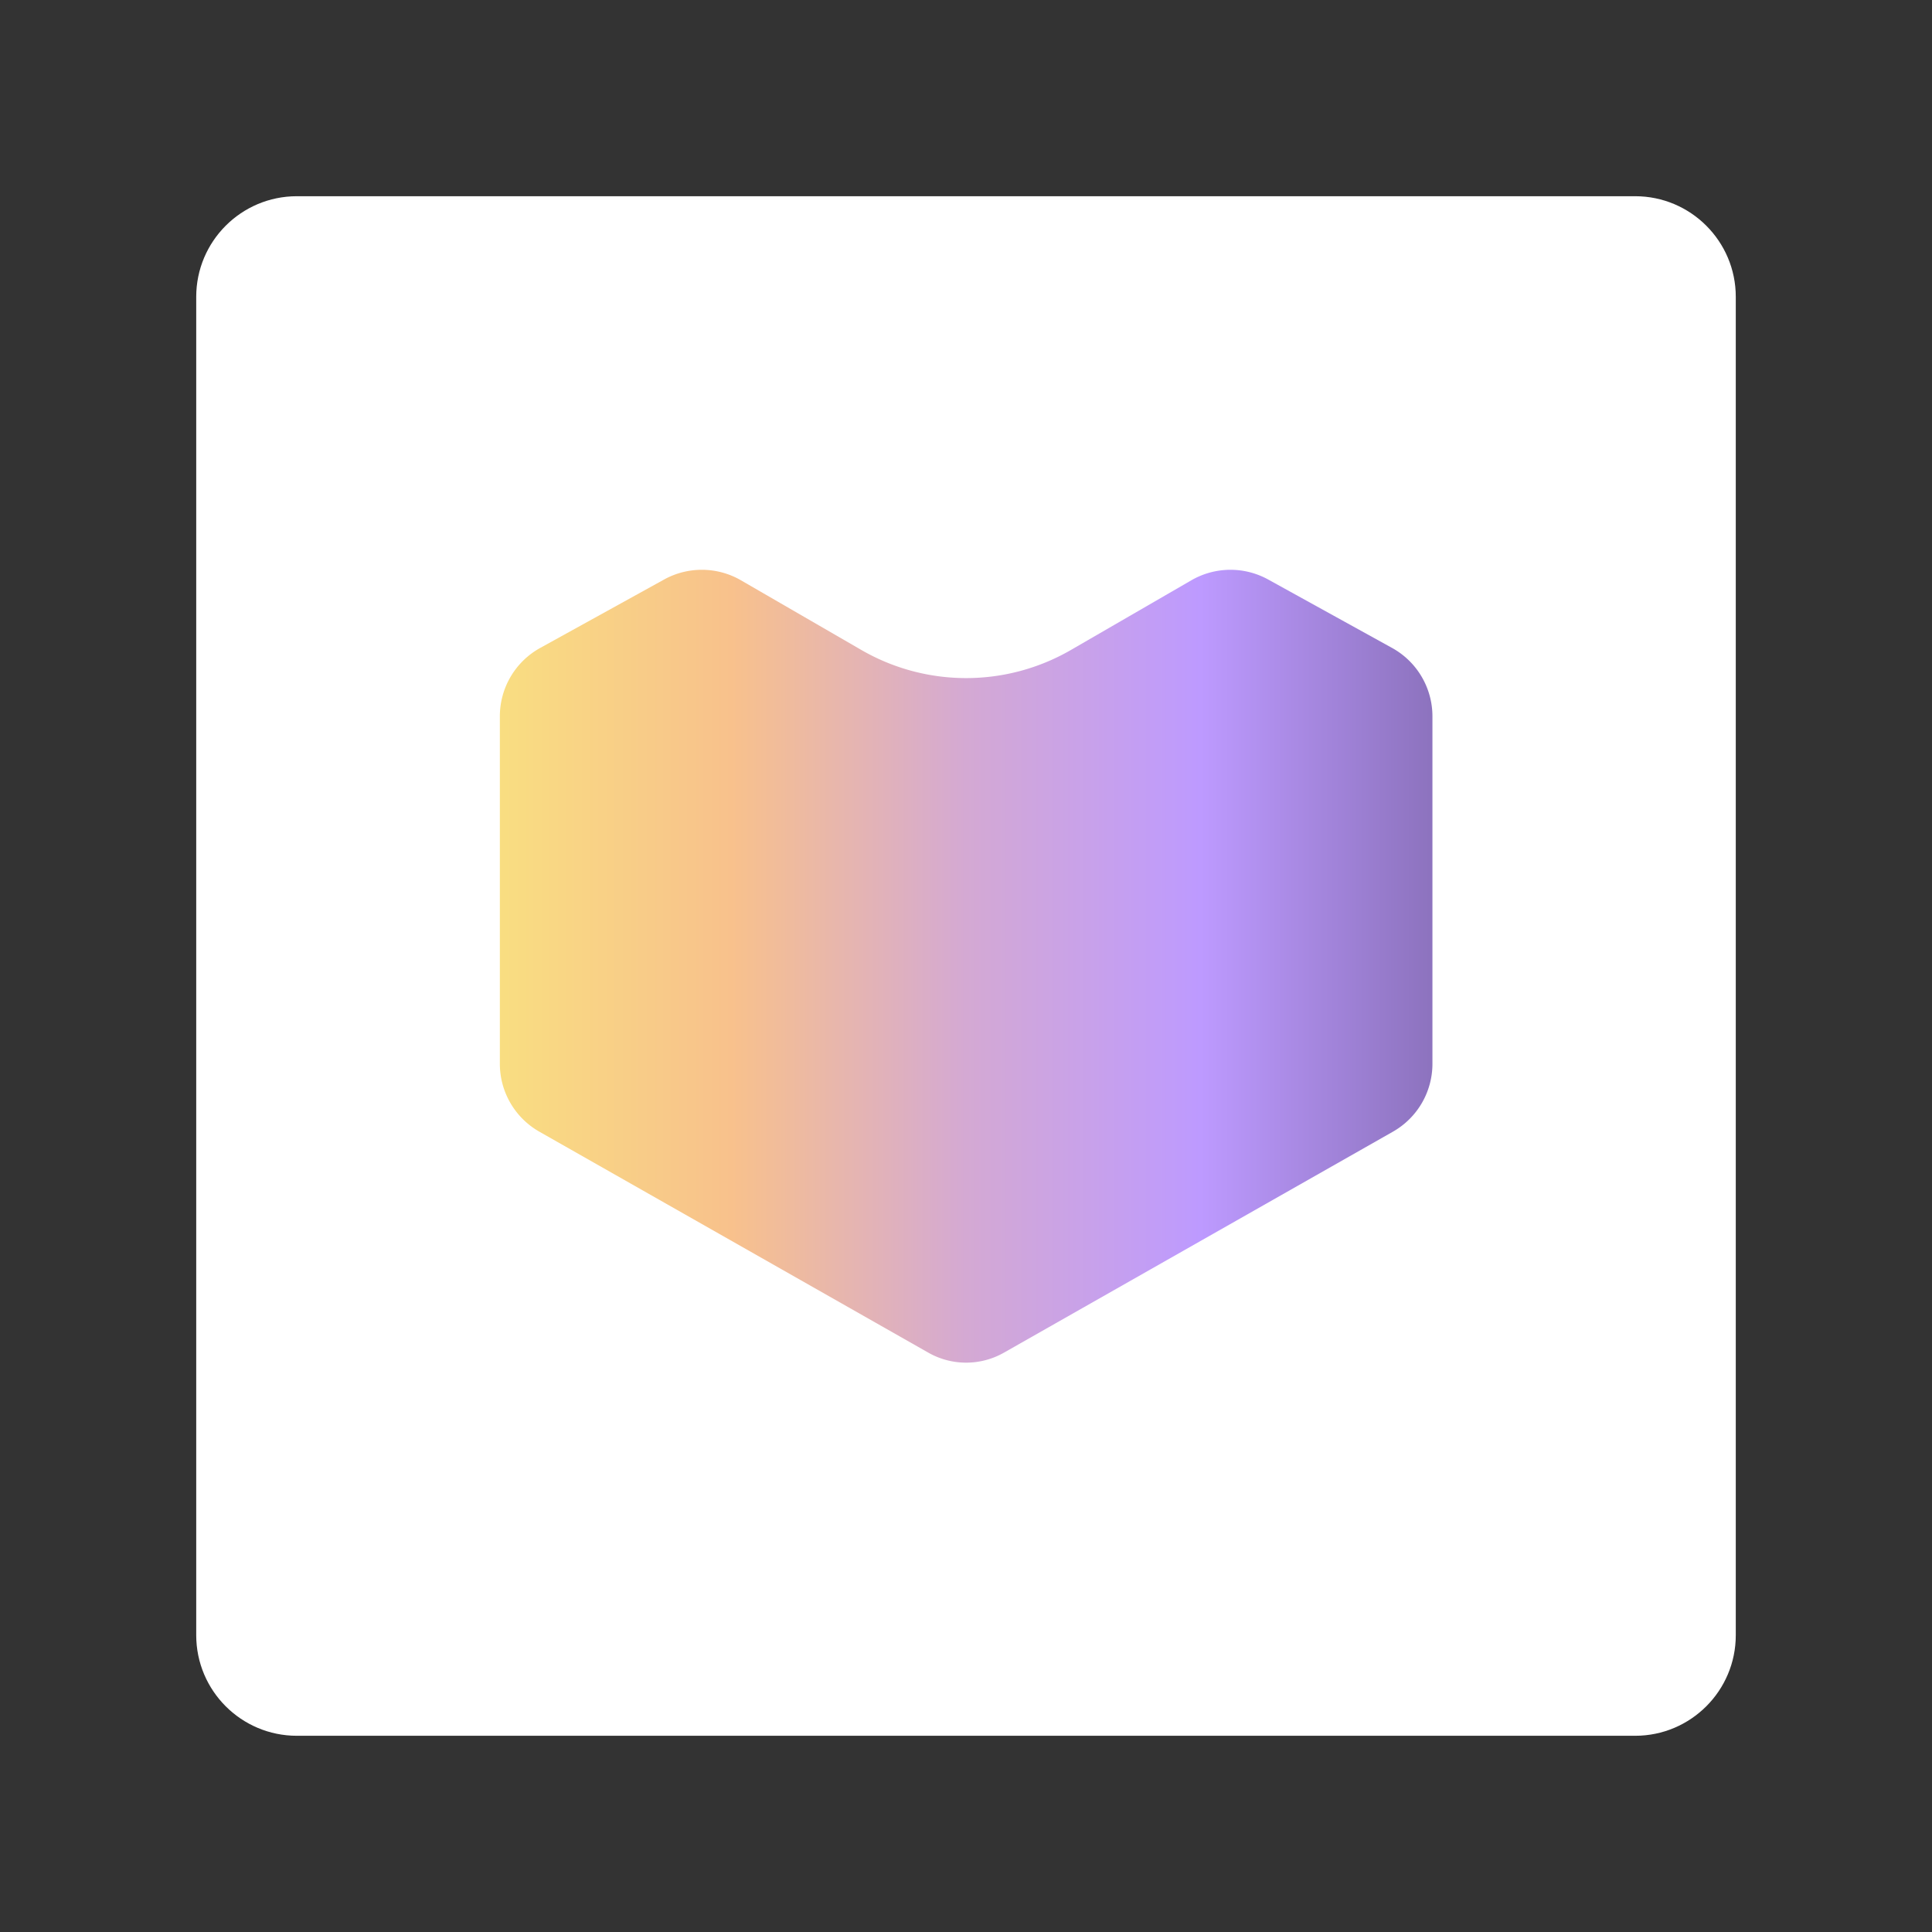 <svg xmlns="http://www.w3.org/2000/svg" xml:space="preserve" style="fill-rule:evenodd;clip-rule:evenodd;stroke-linejoin:round;stroke-miterlimit:2" viewBox="0 0 192 192"><rect x="0" y="0" width="192" height="192" fill="#333333" stroke="none"/><path d="M164.5 21.5c0-5.519-4.481-10-10-10h-133c-5.519 0-10 4.481-10 10v133c0 5.519 4.481 10 10 10h133c5.519 0 10-4.481 10-10v-133Z" style="fill:#fff" transform="translate(8 8)"/><path d="M100.759 150.241a9.637 9.637 0 0 1-9.518 0l-48.995-27.834a9.838 9.838 0 0 1-4.978-8.554V70.088a9.837 9.837 0 0 1 5.082-8.612l15.603-8.617a9.84 9.84 0 0 1 9.683.097l15.161 8.773a26.362 26.362 0 0 0 26.406 0l15.161-8.773a9.84 9.84 0 0 1 9.683-.097l15.603 8.617a9.837 9.837 0 0 1 5.082 8.612v43.765a9.838 9.838 0 0 1-4.978 8.554l-48.995 27.834Z" style="fill:url(#a)" transform="matrix(.789 0 0 .789 20.27 15.887)"/><defs><linearGradient id="a" x1="0" x2="1" y1="0" y2="0" gradientTransform="translate(37.268 96) scale(117.465)" gradientUnits="userSpaceOnUse"><stop offset="0" style="stop-color:#f9de81;stop-opacity:1"/><stop offset=".25" style="stop-color:#f8c18c;stop-opacity:1"/><stop offset=".5" style="stop-color:#d4a9d3;stop-opacity:1"/><stop offset=".75" style="stop-color:#bd9aff;stop-opacity:1"/><stop offset="1" style="stop-color:#8c72bd;stop-opacity:1"/></linearGradient></defs></svg>